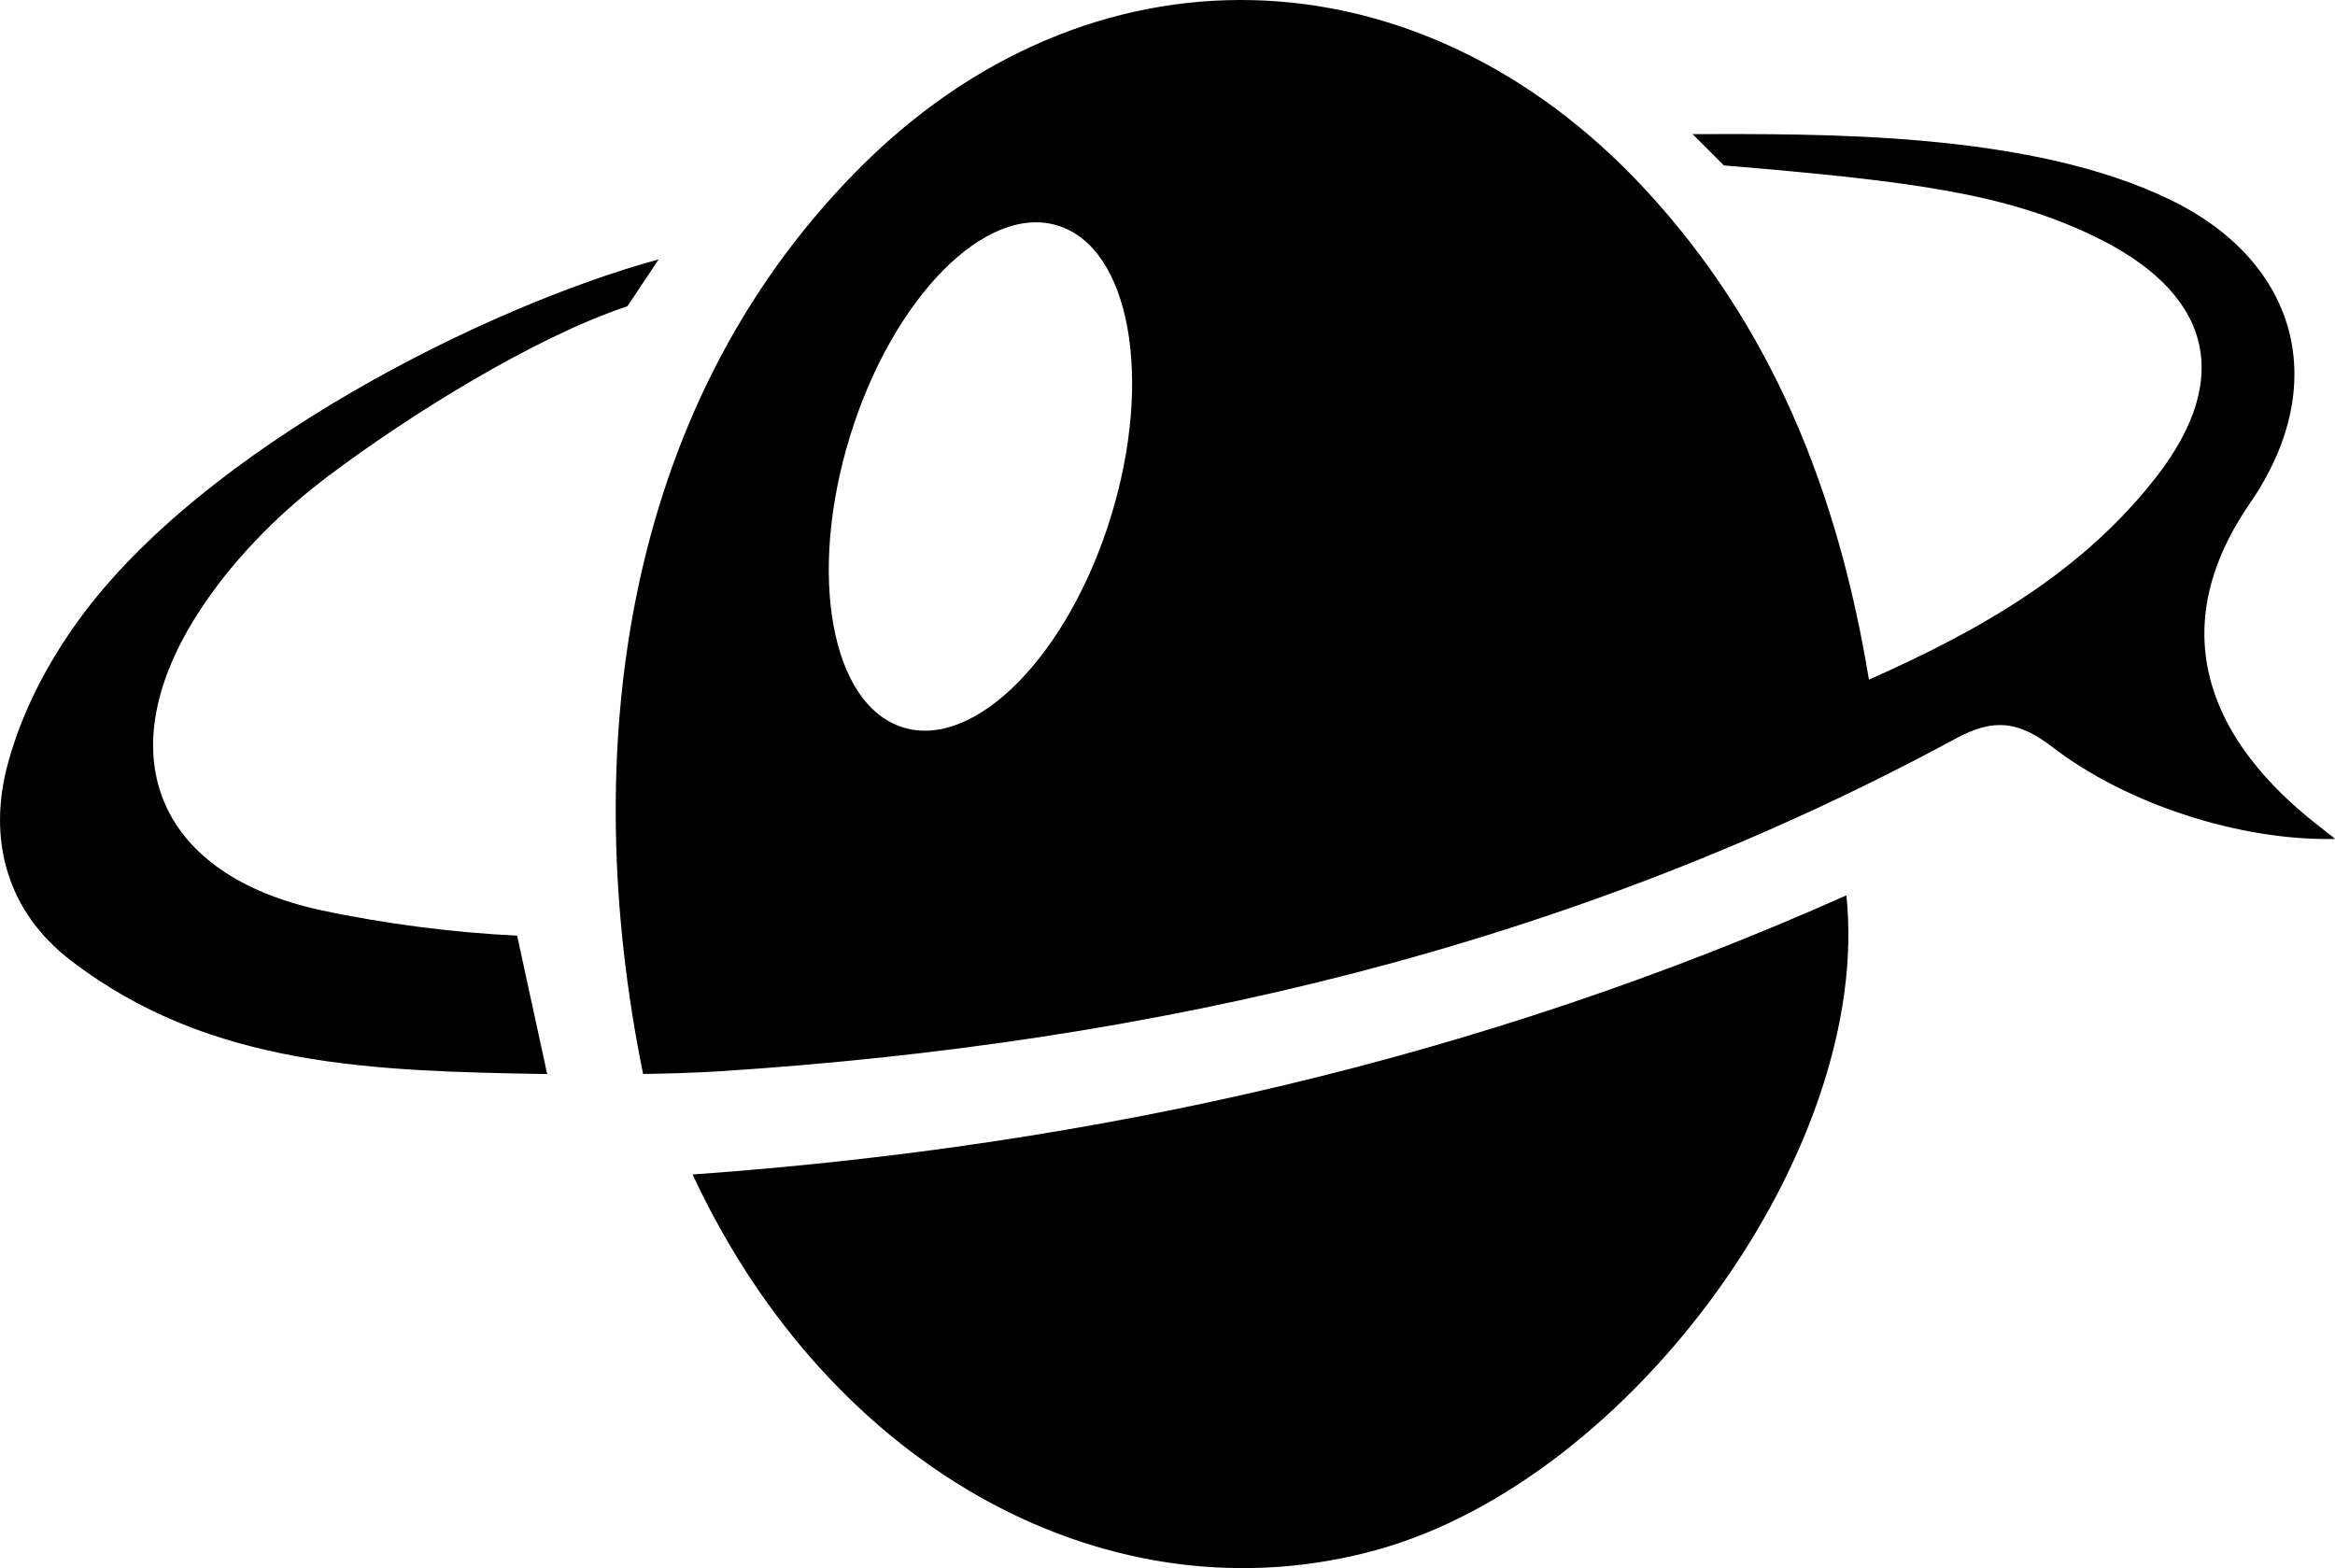 <?xml version="1.0" encoding="UTF-8"?>
<svg id="Layer_1" data-name="Layer 1" xmlns="http://www.w3.org/2000/svg" viewBox="0 0 149.05 100.12">
  <path d="m41.05,68.56c-4.15-20.41-1.39-42.31,13.53-57.54,14.87-15.18,35.97-14.53,50.41,1.04,8.08,8.71,12.32,19.25,14.31,31.33,7.21-3.2,13.63-6.89,18.34-12.94,5.04-6.47,3.4-11.89-4.14-15.45-5.61-2.65-11.46-3.44-23.46-4.44l-2-2c8,0,21.58-.22,30.65,4.27,8.05,3.99,10.11,11.78,4.93,19.3-8.57,12.43,4.43,20.43,5.43,21.43-6.09.13-13.31-2.24-18-5.84-2.15-1.65-3.72-1.92-6.19-.58-24.61,13.32-51.18,19.46-78.91,21.25-1.37.09-3.9.17-4.9.17Zm46.82,30.39c16.37-4.53,31.68-25.69,29.99-41.79-23.36,10.42-47.87,15.98-73.65,17.82,8.85,19.02,26.82,28.62,43.66,23.97ZM36.6,21.78m5.44-5.22c-11,3-29,12-37,23-2.01,2.77-3.63,5.86-4.53,9.16-1.32,4.83-.1,9.44,4,12.59,8.95,6.88,19.49,7.06,30.42,7.26-.75-3.46-1.35-6.2-1.92-8.84-3.97-.18-8.52-.76-12.55-1.63-10.27-2.22-13.58-9.72-7.99-18.68,2.15-3.45,5.23-6.58,8.46-9.01,5.12-3.86,13.12-8.86,19.12-10.86l2-3Zm12.22,11.29c-2.73,8.85-1.21,17.17,3.39,18.59s10.54-4.61,13.26-13.45c2.73-8.85,1.21-17.17-3.39-18.59s-10.54,4.61-13.26,13.45Z" style="stroke-width: 0px;"/>
</svg>
